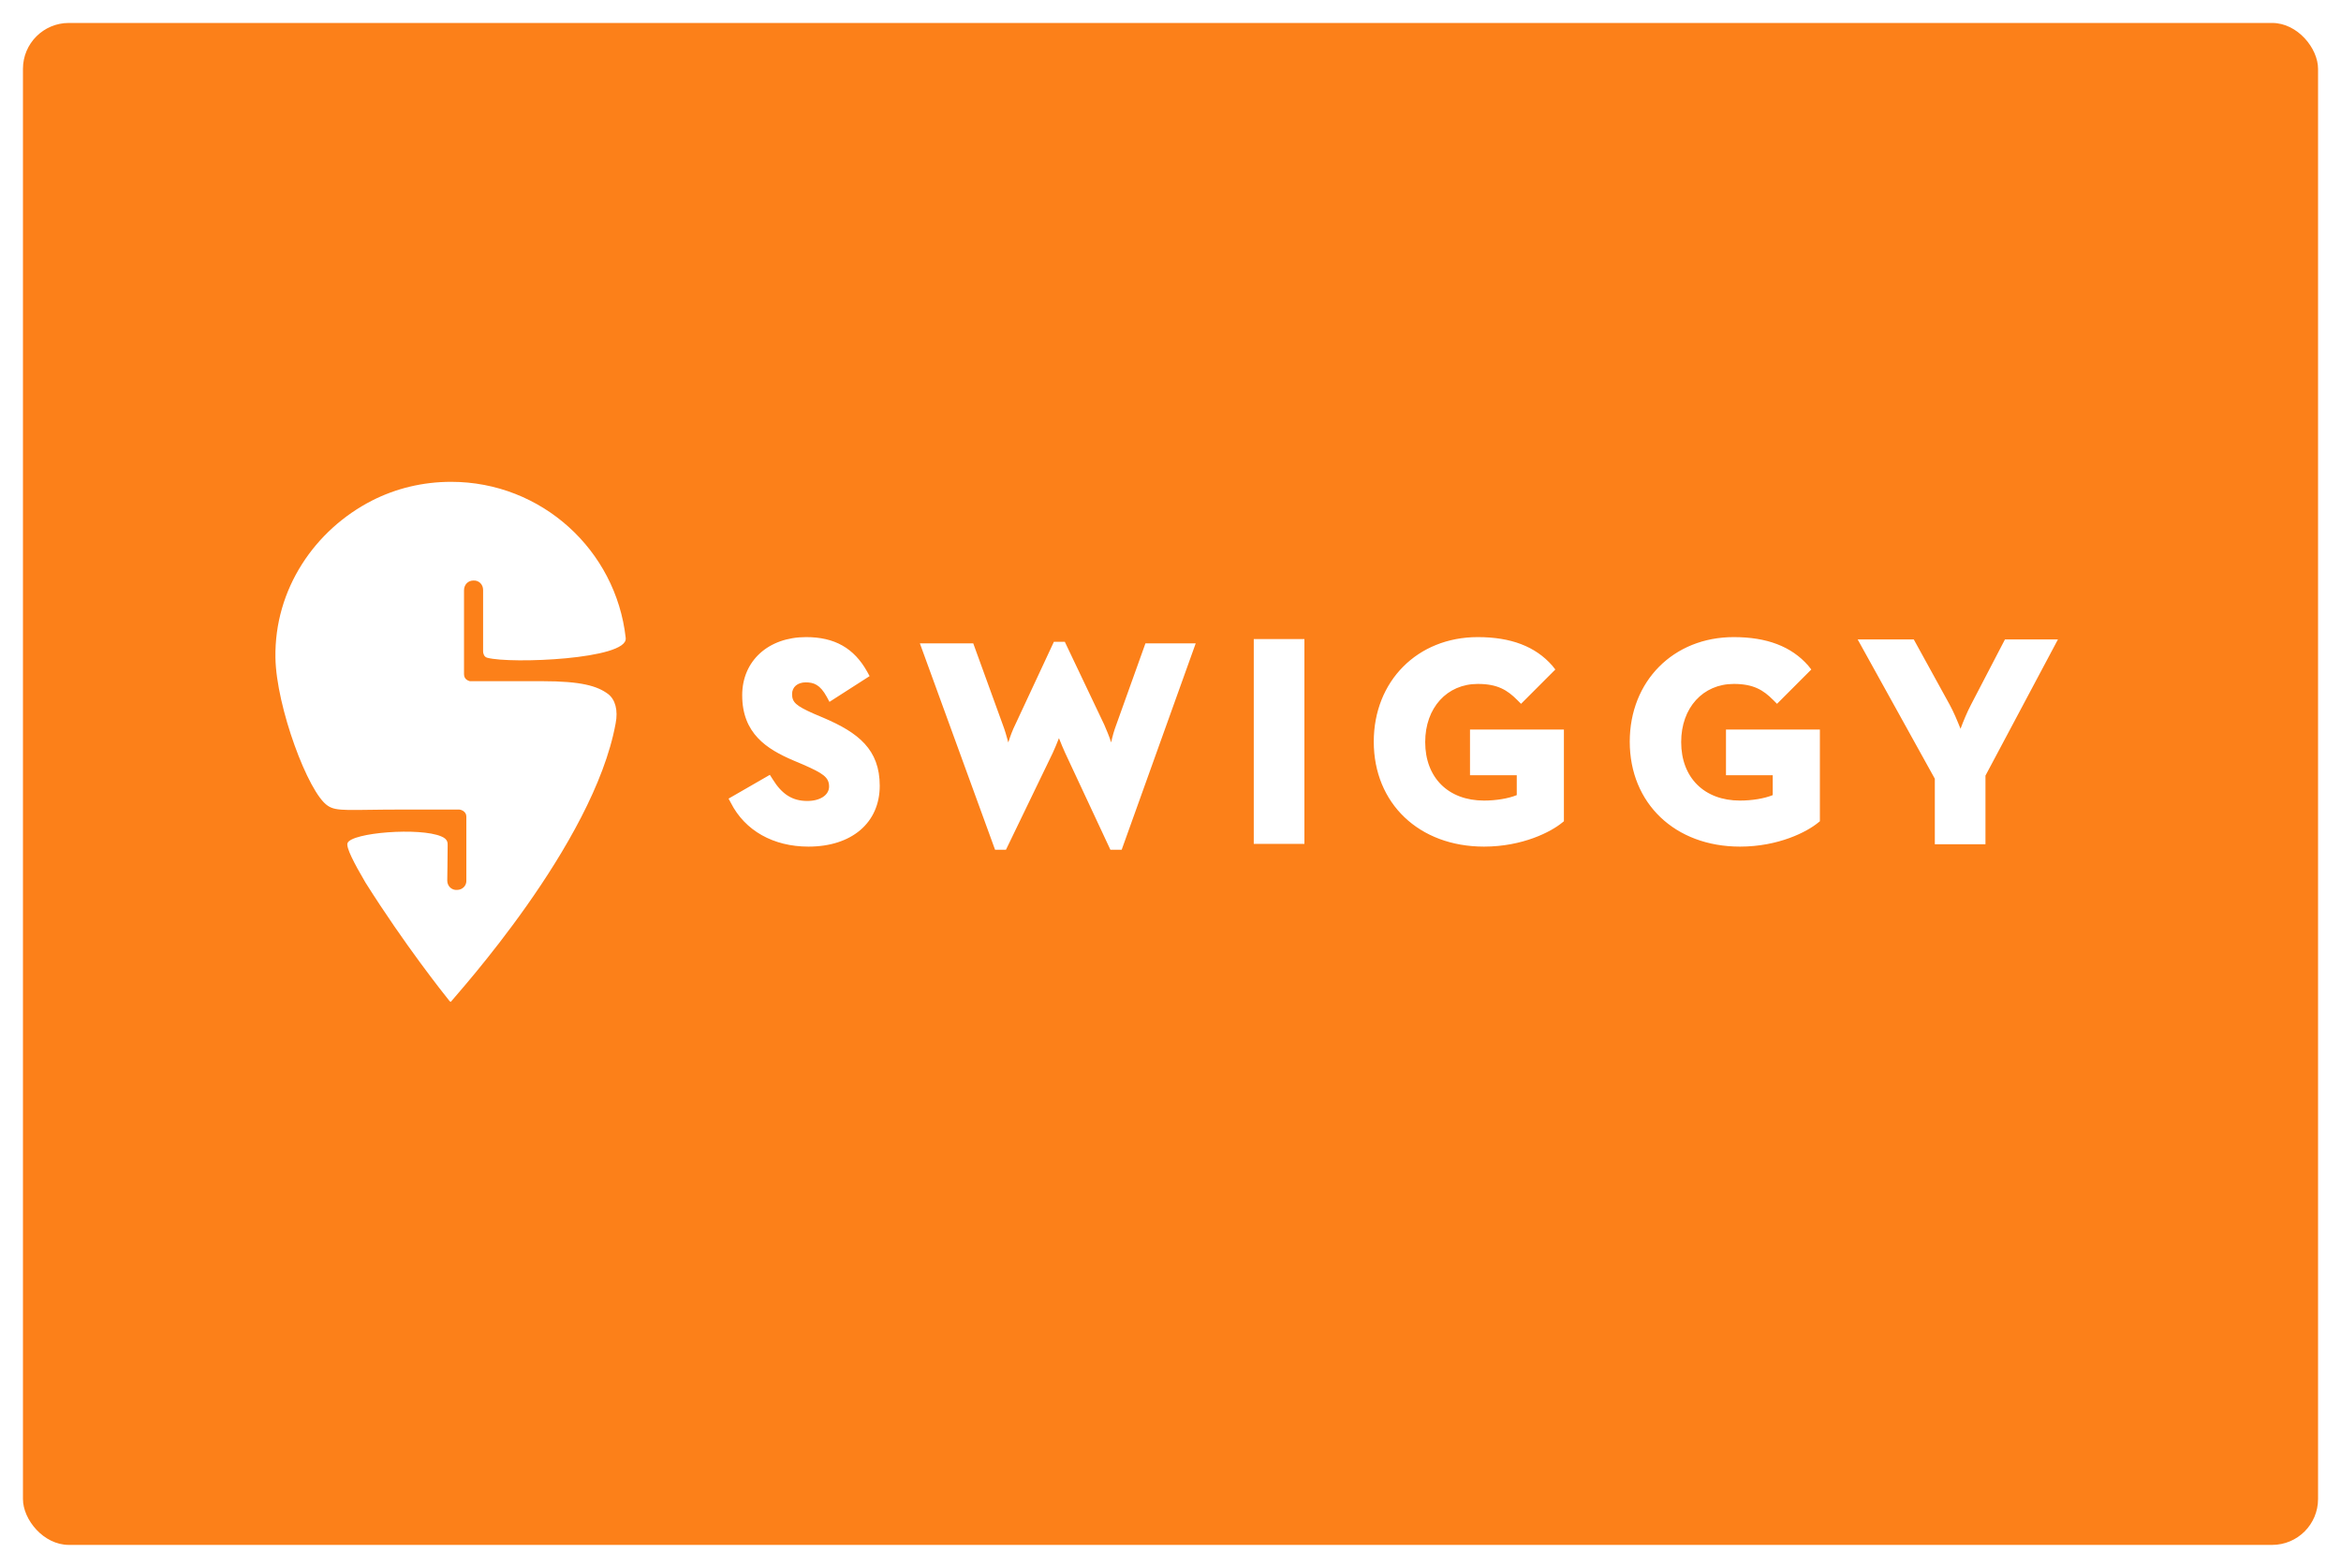 <svg width="306" height="205" viewBox="0 0 306 205" fill="none" xmlns="http://www.w3.org/2000/svg">
<g filter="url(#filter0_d_70_376)">
<rect x="3" y="3" width="300" height="199" rx="6" fill="#FC8019"/>
</g>
<path d="M58.921 131C58.87 130.949 58.819 130.949 58.768 130.898C57.953 129.878 52.911 123.552 47.768 115.39C46.24 112.788 45.221 110.799 45.425 110.238C45.934 108.86 54.898 108.146 57.699 109.371C58.564 109.728 58.514 110.238 58.514 110.544C58.514 111.768 58.463 115.135 58.463 115.135C58.463 115.849 59.023 116.41 59.736 116.359C60.449 116.359 61.009 115.798 60.958 115.084V106.769C60.958 106.055 60.194 105.851 60.041 105.851C58.615 105.851 55.661 105.851 52.504 105.851C45.578 105.851 43.999 106.157 42.828 105.341C40.281 103.657 36.105 92.383 36.003 86.007C35.85 77.028 41.147 69.275 48.633 65.449C51.74 63.867 55.254 63 58.972 63C70.787 63 80.514 71.927 81.788 83.405C81.788 83.405 81.788 83.405 81.788 83.456C82.042 86.211 66.764 86.823 63.708 86.007C63.25 85.905 63.148 85.395 63.148 85.191C63.148 83.099 63.148 77.13 63.148 77.13C63.148 76.416 62.588 75.855 61.875 75.906C61.162 75.906 60.653 76.467 60.653 77.181V88.149C60.653 88.864 61.264 89.016 61.416 89.067C63.148 89.067 67.171 89.067 70.889 89.067C75.931 89.067 78.07 89.68 79.496 90.751C80.413 91.465 80.82 92.843 80.464 94.628C77.561 110.442 59.583 130.133 58.921 131ZM107.659 93.863C112.192 95.801 114.993 97.995 114.993 102.739C114.993 107.585 111.326 110.697 105.673 110.697C101.09 110.697 97.372 108.605 95.538 104.984L95.233 104.422L100.631 101.311L100.988 101.872C102.21 103.861 103.585 104.728 105.52 104.728C107.201 104.728 108.372 103.963 108.372 102.841C108.372 101.617 107.557 101.107 105.011 99.984L103.687 99.423C100.224 97.944 97.015 95.903 97.015 90.904C97.015 86.415 100.427 83.303 105.368 83.303C109.085 83.303 111.632 84.731 113.363 87.843L113.669 88.404L108.423 91.771L108.067 91.108C107.201 89.527 106.386 89.221 105.317 89.221C104.247 89.221 103.534 89.833 103.534 90.751C103.534 91.822 104.043 92.281 106.335 93.302L107.659 93.863ZM145.906 94.781L149.726 84.119H156.296L146.619 111.105H145.142L139.235 98.454C138.98 97.893 138.675 97.178 138.42 96.515C138.165 97.178 137.86 97.893 137.605 98.454L131.494 111.105H130.068L120.239 84.119H127.216L131.086 94.781C131.341 95.444 131.596 96.311 131.799 97.076C132.054 96.26 132.359 95.444 132.716 94.73L137.758 83.915H139.184L144.328 94.73C144.633 95.444 144.99 96.26 145.244 97.076C145.397 96.311 145.652 95.444 145.906 94.781ZM163.884 110.34V83.558H170.505V110.34H163.884ZM192.149 101.362V95.393H204.423V107.381L204.168 107.585C202.742 108.758 199.025 110.697 193.983 110.697C185.478 110.697 179.57 105.035 179.57 96.975C179.57 89.067 185.274 83.303 193.168 83.303C197.497 83.303 200.705 84.527 202.895 87.027L203.303 87.537L198.821 92.026L198.312 91.516C197.038 90.241 195.765 89.425 193.168 89.425C189.145 89.425 186.293 92.536 186.293 97.025C186.293 101.668 189.297 104.677 193.983 104.677C195.511 104.677 197.14 104.422 198.261 103.963V101.362H192.149ZM225.609 101.362V95.393H237.883V107.381L237.628 107.585C236.202 108.758 232.484 110.697 227.443 110.697C218.938 110.697 213.03 105.035 213.03 96.975C213.03 89.067 218.734 83.303 226.628 83.303C230.957 83.303 234.165 84.527 236.355 87.027L236.762 87.537L232.281 92.026L231.771 91.516C230.498 90.241 229.225 89.425 226.628 89.425C222.604 89.425 219.752 92.536 219.752 97.025C219.752 101.668 222.757 104.677 227.443 104.677C228.97 104.677 230.6 104.422 231.721 103.963V101.362H225.609ZM262.074 83.609H269L259.527 101.413V110.391H252.907V101.821L242.823 83.609H250.157L254.842 92.128C255.351 93.046 255.861 94.271 256.268 95.291C256.624 94.322 257.134 93.097 257.643 92.128L262.074 83.609Z" fill="white"/>
<defs>
<filter id="filter0_d_70_376" x="0" y="0" width="306" height="205" filterUnits="userSpaceOnUse" color-interpolation-filters="sRGB">
<feFlood flood-opacity="0" result="BackgroundImageFix"/>
<feColorMatrix in="SourceAlpha" type="matrix" values="0 0 0 0 0 0 0 0 0 0 0 0 0 0 0 0 0 0 127 0" result="hardAlpha"/>
<feOffset/>
<feGaussianBlur stdDeviation="1.5"/>
<feComposite in2="hardAlpha" operator="out"/>
<feColorMatrix type="matrix" values="0 0 0 0 0 0 0 0 0 0 0 0 0 0 0 0 0 0 0.25 0"/>
<feBlend mode="normal" in2="BackgroundImageFix" result="effect1_dropShadow_70_376"/>
<feBlend mode="normal" in="SourceGraphic" in2="effect1_dropShadow_70_376" result="shape"/>
</filter>
</defs>
</svg>
